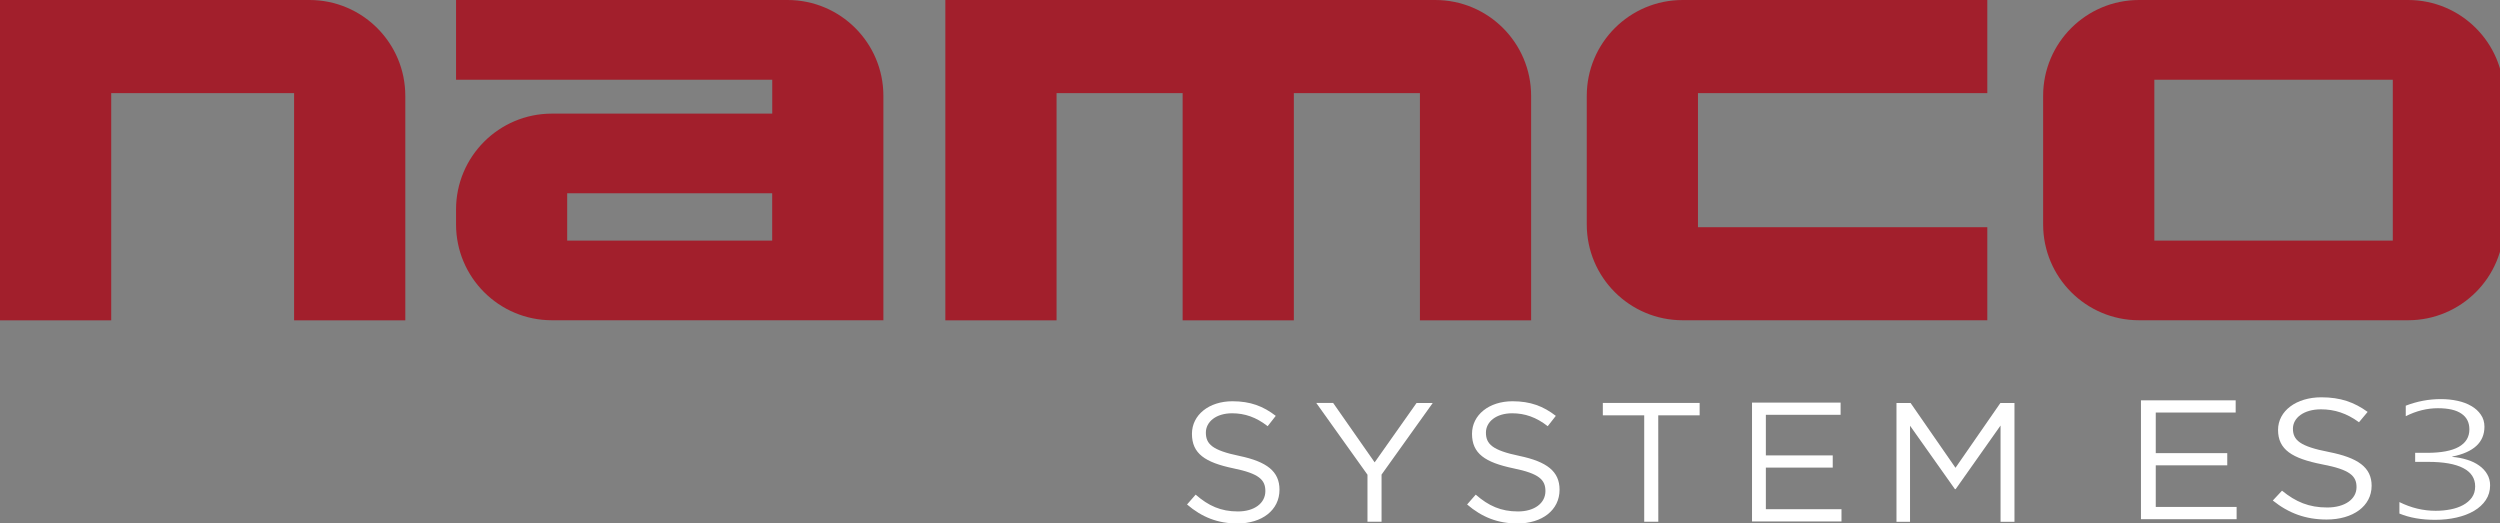 <?xml version="1.0" encoding="UTF-8" standalone="no"?>
<!-- Created with Inkscape (http://www.inkscape.org/) -->

<svg
   width="1015.735mm"
   height="212.687mm"
   viewBox="0 0 1015.735 212.687"
   version="1.1"
   id="svg1"
   inkscape:version="1.4 (86a8ad7, 2024-10-11)"
   sodipodi:docname="namcoes3.svg"
   xmlns:inkscape="http://www.inkscape.org/namespaces/inkscape"
   xmlns:sodipodi="http://sodipodi.sourceforge.net/DTD/sodipodi-0.dtd"
   xmlns="http://www.w3.org/2000/svg"
   xmlns:svg="http://www.w3.org/2000/svg">
  <rect x="0" y="0" width="1015.735" height="212.687" fill="#808080" stroke="none"/>
  <sodipodi:namedview
     id="namedview1"
     pagecolor="#ffffff"
     bordercolor="#000000"
     borderopacity="0.25"
     inkscape:showpageshadow="2"
     inkscape:pageopacity="0.0"
     inkscape:pagecheckerboard="true"
     inkscape:deskcolor="#d1d1d1"
     inkscape:document-units="mm"
     inkscape:zoom="0.29118429"
     inkscape:cx="2081.1562"
     inkscape:cy="692.00161"
     inkscape:window-width="3840"
     inkscape:window-height="2066"
     inkscape:window-x="-11"
     inkscape:window-y="-11"
     inkscape:window-maximized="1"
     inkscape:current-layer="layer1" />
  <defs
     id="defs1">
			
			
			
		
		
		
		
		
		
		
		
		
	</defs>
  <g
     inkscape:label="Layer 1"
     inkscape:groupmode="layer"
     id="layer1"
     transform="translate(404.812,-35.454)">
    <g
       id="g16"
       style="fill:#a21f2c;fill-opacity:1"
       transform="matrix(0.265,0,0,0.265,-404.812,35.454)"
       inkscape:label="namco">
		<path
   class="st0"
   d="M 0,0 V 491.1 H 170.5 V 142.8 H 450.9 V 491.1 H 621.4 V 147 C 621.4,65.8 555.6,0 474.4,0 Z"
   id="path4"
   style="fill:#a21f2c;fill-opacity:1"
   inkscape:label="n" />

		<path
   class="st0"
   d="M 699.2,0 V 122.2 H 1184 v 52 H 846.2 c -81.2,0 -147,65.8 -147,147 V 344 c 0,81.2 65.8,147 147,147 h 508.2 V 147 c 0,-81.2 -65.8,-147 -147,-147 z m 170.4,368.9 v -72.6 h 314.3 v 72.6 z"
   id="path6"
   style="fill:#a21f2c;fill-opacity:1"
   inkscape:label="a" />

		<path
   class="st0"
   d="m 1449.4,0 v 491.1 h 170.5 V 142.8 h 193.3 v 348.3 h 170.5 V 142.8 H 2177 v 348.3 h 170.5 V 147 c 0,-81.2 -65.8,-147 -147,-147 z"
   id="path8"
   style="fill:#a21f2c;fill-opacity:1"
   inkscape:label="m" />
<path
   class="st0"
   d="m 2432.8,147 v 197 c 0,81.2 65.8,147 147,147 h 467.1 V 348.3 H 2603.3 V 142.8 h 443.6 V 0 h -467.1 c -81.2,0 -147,65.8 -147,147 z"
   id="path10"
   style="fill:#a21f2c;fill-opacity:1"
   inkscape:label="c" />
<path
   class="st0"
   d="m 3132.5,147 v 197 c 0,81.2 65.8,147 147,147 H 3692 c 81.2,0 147,-65.8 147,-147 V 147 C 3839,65.8 3773.2,0 3692,0 h -412.4 c -81.3,0 -147.1,65.8 -147.1,147 z M 3303,368.9 V 122.2 h 365.6 v 246.7 z"
   id="path12"
   style="fill:#a21f2c;fill-opacity:1"
   inkscape:label="o" />

	</g>
    <path
       d="m 98.724,220.688 c 11.16,2.342 16.316,6.281 16.316,13.727 0,8.347 -7.149,13.727 -17.101,13.727 -7.946,0 -14.448,-2.558 -20.464,-7.722 l 3.5,-3.999 c 5.219,4.552 10.226,6.833 17.163,6.833 6.726,0 11.16,-3.375 11.16,-8.274 0,-4.552 -2.504,-7.11 -13.016,-9.247 C 84.762,223.318 79.468,219.727 79.468,211.729 c 0,-7.722 6.938,-13.246 16.453,-13.246 7.299,0 12.518,2.006 17.599,5.933 l -3.288,4.203 c -4.646,-3.651 -9.304,-5.248 -14.448,-5.248 -6.514,0 -10.662,3.447 -10.662,7.866 0.012,4.624 2.578,7.17 13.601,9.451 z"
       id="path18"
       style="fill:#ffffff;stroke-width:0.122"
       inkscape:label="S" />
    <path
       d="m 156.504,247.433 h -5.717 v -19.107 l -20.813,-29.159 h 6.863 l 16.864,24.139 17.026,-24.127 h 6.576 L 156.504,228.278 Z"
       id="path20"
       style="fill:#ffffff;stroke-width:0.122"
       inkscape:label="Y" />
    <path
       d="m 212.515,220.688 c 11.16,2.342 16.316,6.281 16.316,13.727 0,8.347 -7.149,13.727 -17.101,13.727 -7.946,0 -14.448,-2.558 -20.464,-7.722 l 3.5,-3.999 c 5.219,4.552 10.226,6.833 17.163,6.833 6.726,0 11.16,-3.375 11.16,-8.274 0,-4.552 -2.503,-7.11 -13.016,-9.247 -11.521,-2.414 -16.815,-6.005 -16.815,-14.003 0,-7.722 6.938,-13.246 16.453,-13.246 7.299,0 12.518,2.006 17.599,5.933 l -3.288,4.203 c -4.646,-3.651 -9.304,-5.248 -14.448,-5.248 -6.514,0 -10.662,3.447 -10.662,7.866 0.012,4.624 2.591,7.17 13.601,9.451 z"
       id="path22"
       style="fill:#ffffff;stroke-width:0.122"
       inkscape:label="S" />
    <path
       d="m 268.95,247.433 h -5.729 v -43.234 h -16.815 v -5.032 h 39.334 v 5.032 h -16.815 z"
       id="path24"
       style="fill:#ffffff;stroke-width:0.122"
       inkscape:label="T" />
    <path
       d="m 343.014,203.978 h -30.368 v 16.489 h 27.171 v 4.972 h -27.171 v 16.897 h 30.727 v 4.972 h -36.352 v -48.278 h 35.993 z"
       id="path26-8"
       style="fill:#ffffff;stroke-width:0.122"
       inkscape:label="E" />
    <path
       d="m 389.754,234.198 h -0.286 L 371.22,208.414 v 39.031 h -5.505 v -48.266 h 5.729 l 18.247,26.337 18.247,-26.337 h 5.717 v 48.266 h -5.655 v -39.103 z"
       id="path28"
       style="fill:#ffffff;stroke-width:0.122"
       inkscape:label="M" />
    <path
       d="m 503.528,203.06 h -32.468 v 16.489 h 29.05 v 4.972 h -29.05 v 16.897 h 32.852 v 4.972 h -38.866 v -48.278 h 38.481 z"
       id="path26"
       style="fill:#ffffff;stroke-width:0.126"
       inkscape:label="E" />
    <path
       d="m 541.327,219.08 c 11.929,2.342 17.44,6.281 17.44,13.727 0,8.347 -7.642,13.727 -18.279,13.727 -8.493,0 -15.443,-2.558 -21.873,-7.722 l 3.741,-3.999 c 5.578,4.552 10.93,6.833 18.346,6.833 7.189,0 11.928,-3.375 11.928,-8.274 0,-4.552 -2.676,-7.11 -13.913,-9.247 -12.315,-2.414 -17.972,-6.005 -17.972,-14.003 0,-7.722 7.415,-13.246 17.587,-13.246 7.802,0 13.379,2.006 18.811,5.933 l -3.514,4.203 c -4.966,-3.651 -9.945,-5.248 -15.443,-5.248 -6.963,0 -11.397,3.447 -11.397,7.866 0.015,4.624 2.769,7.17 14.538,9.451 z"
       id="path22-0"
       style="fill:#ffffff;stroke-width:0.126"
       inkscape:label="S" />
    <path
       style="font-weight:300;font-size:301.927px;font-family:'Leelawadee UI';-inkscape-font-specification:'Leelawadee UI Light';fill:#ffffff;stroke-width:0.248;stroke-linecap:square;stroke-miterlimit:1;stroke-opacity:0;paint-order:markers fill stroke"
       d="m 570.056,239.445 q 7.13,3.539 14.72,3.539 3.128,0 6.026,-0.562 2.898,-0.562 5.106,-1.753 2.254,-1.224 3.588,-3.076 1.334,-1.885 1.334,-4.498 0,-4.961 -4.876,-7.475 -4.83,-2.514 -14.26,-2.514 h -5.244 v -3.671 h 4.83 q 8.556,0 12.88,-2.414 4.324,-2.448 4.324,-7.111 0,-4.201 -3.22,-6.383 -3.174,-2.216 -9.568,-2.216 -6.624,0 -13.064,3.241 v -4.267 q 6.9,-2.679 14.306,-2.679 3.496,0 6.716,0.695 3.22,0.695 5.612,2.117 2.438,1.389 3.864,3.506 1.472,2.084 1.472,4.895 0,9.493 -13.064,12.139 v 0.132 q 3.22,0.265 6.026,1.158 2.806,0.86 4.876,2.348 2.07,1.455 3.266,3.506 1.196,2.018 1.196,4.531 0,3.374 -1.748,5.987 -1.748,2.613 -4.784,4.399 -3.036,1.786 -7.13,2.712 -4.048,0.926 -8.648,0.926 -8.372,0 -14.536,-2.547 z"
       id="text434"
       aria-label="3"
       inkscape:label="3" />
  </g>
</svg>
